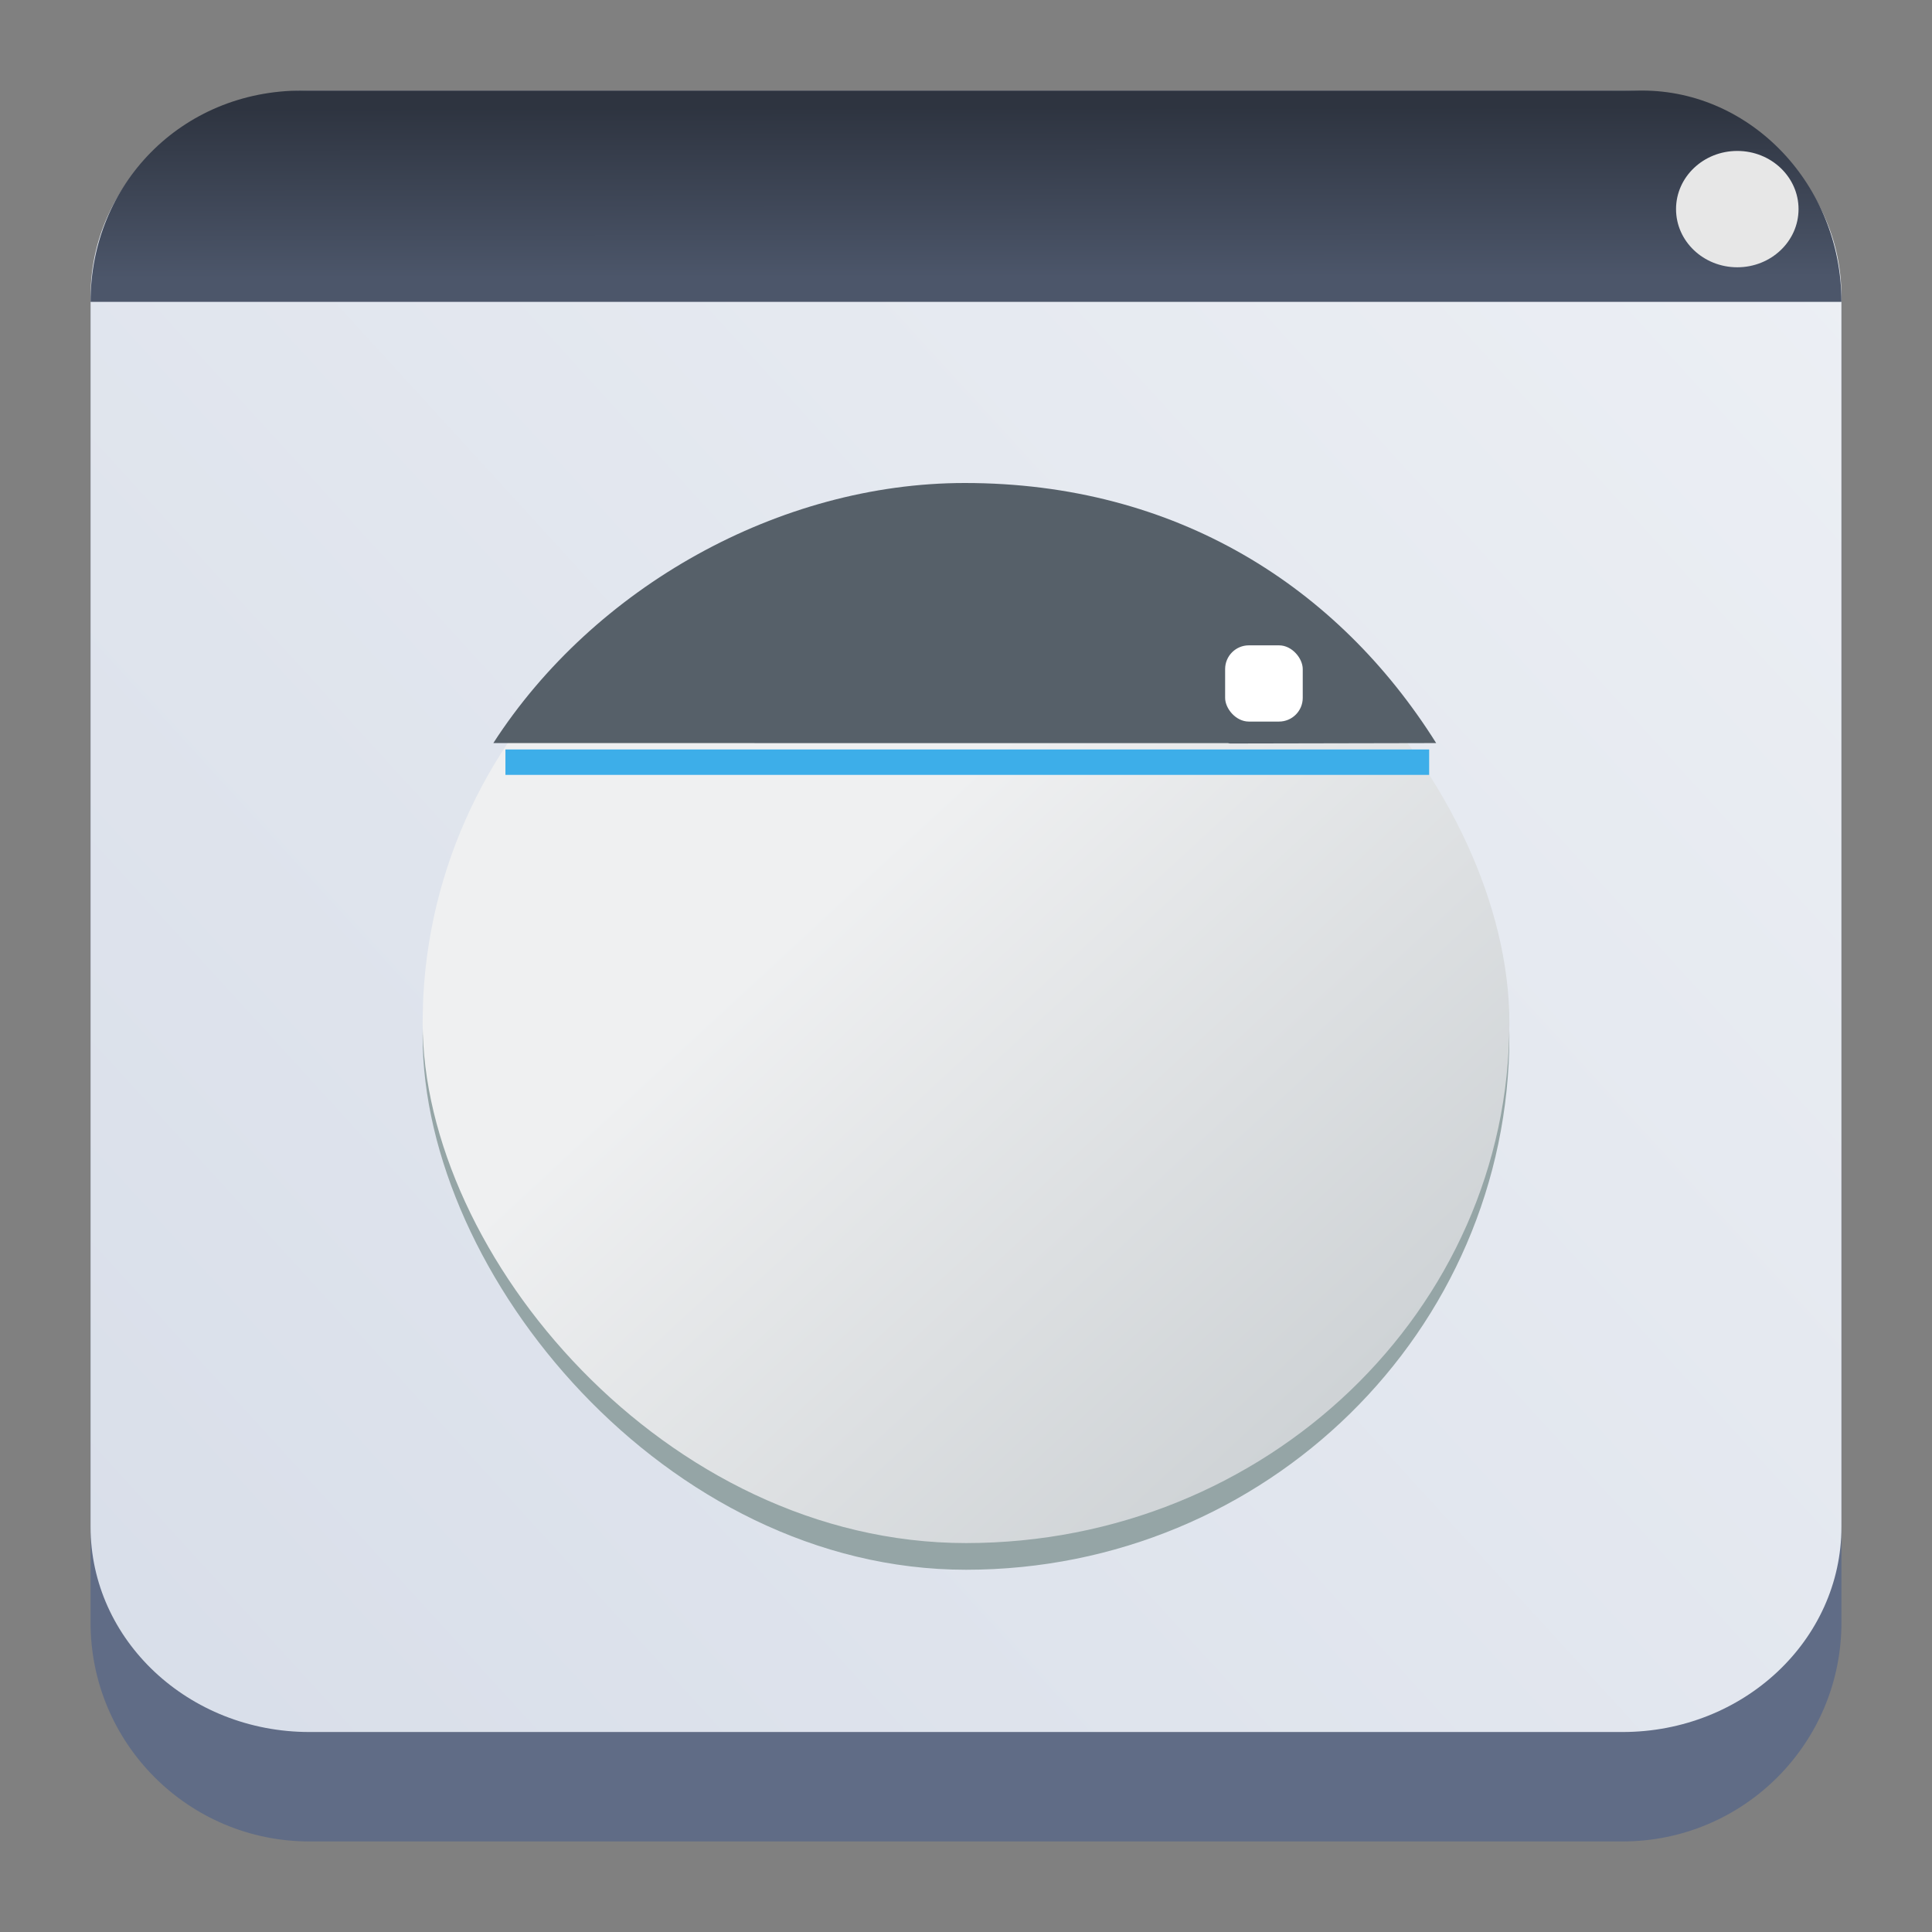 <?xml version="1.0" encoding="UTF-8" standalone="no"?>
<svg
   height="64"
   width="64"
   version="1.1"
   id="svg35"
   sodipodi:docname="preferences-system-windows-effect-dialog-parent.svg"
   inkscape:version="1.3.2 (091e20ef0f, 2023-11-25)"
   xmlns:inkscape="http://www.inkscape.org/namespaces/inkscape"
   xmlns:sodipodi="http://sodipodi.sourceforge.net/DTD/sodipodi-0.dtd"
   xmlns:xlink="http://www.w3.org/1999/xlink"
   xmlns="http://www.w3.org/2000/svg"
   xmlns:svg="http://www.w3.org/2000/svg">
  <rect width="100%" height="100%" fill="#808080" stroke="none"/>
  <defs
     id="defs39">
    <linearGradient
       id="linearGradient1279"
       gradientUnits="userSpaceOnUse"
       x1="8.208"
       x2="19.361"
       xlink:href="#c"
       y1="6.403"
       y2="18.837"
       gradientTransform="translate(-1,-34)" />
    <linearGradient
       id="linearGradient1283"
       gradientUnits="userSpaceOnUse"
       x1="5.375"
       x2="14.75"
       y1="7"
       y2="16.375">
      <stop
         offset="0"
         id="stop8-3" />
      <stop
         offset="1"
         stop-opacity="0"
         id="stop10-6" />
    </linearGradient>
    <linearGradient
       id="a-3"
       x1="428.816"
       x2="388.865"
       y1="547.634"
       y2="499.679"
       gradientTransform="matrix(1.05,0,0,1.031,-323.115,-511.633)"
       gradientUnits="userSpaceOnUse">
      <stop
         stop-color="#bdc3c7"
         offset="0"
         id="stop2193" />
      <stop
         stop-color="#eff0f1"
         offset="1"
         id="stop2195" />
    </linearGradient>
    <radialGradient
       id="d-3"
       cx="2"
       cy="5.5"
       gradientTransform="matrix(0,0.611,-1.009,0,35.958,-12.196)"
       gradientUnits="userSpaceOnUse"
       r="14.5"
       xlink:href="#a-36" />
    <linearGradient
       id="a-36">
      <stop
         offset="0"
         stop-color="#292c2f"
         id="stop230" />
      <stop
         offset="1"
         stop-opacity="0"
         id="stop232" />
    </linearGradient>
    <radialGradient
       id="e-2"
       cx="12"
       cy="1"
       gradientTransform="matrix(0,0.14,-0.84,-2.216165e-5,31.25,-13.983)"
       gradientUnits="userSpaceOnUse"
       r="9.5"
       xlink:href="#a-36" />
    <linearGradient
       id="f"
       gradientUnits="userSpaceOnUse"
       x1="2"
       x2="2"
       y1="27"
       y2="9"
       gradientTransform="matrix(0.779,0,0,0.779,-26.952,-32.332)">
      <stop
         offset="0"
         stop-color="#31363b"
         id="stop225" />
      <stop
         offset="1"
         stop-color="#4f575f"
         id="stop227" />
    </linearGradient>
    <linearGradient
       gradientTransform="matrix(0.85,0,0,0.85,-313.136,-488.651)"
       gradientUnits="userSpaceOnUse"
       x2="426.695"
       y2="499.921"
       y1="547.675"
       id="a-6"
       x1="389.32">
      <stop
         stop-color="#18222a"
         style="stop-color:#1e2b35;stop-opacity:1"
         id="stop216" />
      <stop
         stop-color="#566069"
         offset="1"
         style="stop-color:#6d7983;stop-opacity:1"
         id="stop218" />
    </linearGradient>
    <linearGradient
       id="d-6"
       gradientTransform="matrix(0.522,0,0,0.538,45.597,-33.197)"
       gradientUnits="userSpaceOnUse"
       x1="1.333"
       x2="1.333"
       y1="48.714"
       y2="9.714">
      <stop
         offset="0"
         stop-color="#eef1f2"
         id="stop19-7" />
      <stop
         offset="1"
         stop-color="#f9fafb"
         id="stop21" />
    </linearGradient>
    <linearGradient
       id="b-0"
       gradientUnits="userSpaceOnUse"
       x1="6"
       x2="20"
       y1="5"
       y2="16"
       gradientTransform="matrix(0.387,0,0,0.387,-14.933,-19.596)">
      <stop
         offset="0"
         stop-color="#31363b"
         id="stop7" />
      <stop
         offset="1"
         stop-color="#232629"
         id="stop9" />
    </linearGradient>
    <linearGradient
       id="c-7"
       gradientUnits="userSpaceOnUse"
       x1="7"
       x2="14"
       y1="7"
       y2="14"
       gradientTransform="matrix(0.387,0,0,0.387,-14.933,-19.596)">
      <stop
         offset="0"
         stop-color="#292c2f"
         id="stop12" />
      <stop
         offset="1"
         stop-opacity="0"
         id="stop14" />
    </linearGradient>
    <linearGradient
       inkscape:collect="always"
       xlink:href="#linearGradient22063"
       id="linearGradient22065"
       x1="-22"
       y1="5.111"
       x2="-6.444"
       y2="-9.111"
       gradientUnits="userSpaceOnUse"
       gradientTransform="matrix(3.625,0,0,3.625,82.75,39.25)" />
    <linearGradient
       inkscape:collect="always"
       id="linearGradient22063">
      <stop
         style="stop-color:#d8dee9;stop-opacity:1;"
         offset="0"
         id="stop22059" />
      <stop
         style="stop-color:#eceff4;stop-opacity:1;"
         offset="1"
         id="stop22061" />
    </linearGradient>
    <linearGradient
       id="linearGradient1313"
       x1="8.236"
       x2="8.24"
       y1="1.161"
       y2="3.582"
       gradientUnits="userSpaceOnUse"
       gradientTransform="matrix(3.78,0,0,2.333,-0.5,0.839)">
      <stop
         stop-color="#2e3440"
         offset="0"
         id="stop10-0" />
      <stop
         stop-color="#4c566a"
         offset="1"
         id="stop12-2" />
    </linearGradient>
    <linearGradient
       inkscape:collect="always"
       xlink:href="#a-3"
       id="linearGradient1-7"
       gradientUnits="userSpaceOnUse"
       gradientTransform="matrix(0.55,0,0,0.54,-196.714,-250.238)"
       x1="455.772"
       y1="565.58"
       x2="409.6"
       y2="516.569" />
  </defs>
  <sodipodi:namedview
     id="namedview37"
     pagecolor="#ffffff"
     bordercolor="#666666"
     borderopacity="1.0"
     inkscape:pageshadow="2"
     inkscape:pageopacity="0.0"
     inkscape:pagecheckerboard="0"
     showgrid="false"
     inkscape:snap-global="true"
     inkscape:zoom="3.5074105"
     inkscape:cx="22.523739"
     inkscape:cy="92.946064"
     inkscape:window-width="1920"
     inkscape:window-height="994"
     inkscape:window-x="0"
     inkscape:window-y="0"
     inkscape:window-maximized="1"
     inkscape:current-layer="svg35"
     inkscape:showpageshadow="2"
     inkscape:deskcolor="#d1d1d1">
    <inkscape:grid
       type="xygrid"
       id="grid222"
       originx="83.739"
       originy="34.558"
       spacingy="1"
       spacingx="1"
       units="px"
       visible="false" />
  </sodipodi:namedview>
  <linearGradient
     id="a"
     gradientUnits="userSpaceOnUse"
     x1="8.208"
     x2="19.361"
     xlink:href="#c"
     y1="6.403"
     y2="18.837" />
  <linearGradient
     id="b"
     gradientTransform="matrix(0.417,0,0,0.408,-159.238,-203.251)"
     gradientUnits="userSpaceOnUse"
     x2="0"
     y1="543.798"
     y2="502.655">
    <stop
       offset="0"
       stop-color="#c6cdd1"
       id="stop3" />
    <stop
       offset="1"
       stop-color="#e0e5e7"
       id="stop5" />
  </linearGradient>
  <linearGradient
     id="c"
     gradientUnits="userSpaceOnUse"
     x1="5.375"
     x2="14.75"
     y1="7"
     y2="16.375">
    <stop
       offset="0"
       id="stop8" />
    <stop
       offset="1"
       stop-opacity="0"
       id="stop10" />
  </linearGradient>
  <path
     d="m 3,10.25 c 0,-4.004 3.246,-7.25 7.25,-7.25 h 43.5 c 4.004,0 7.25,3.246 7.25,7.25 v 43.5 c 0,4.004 -3.246,7.25 -7.25,7.25 H 10.25 c -4.004,0 -7.25,-3.246 -7.25,-7.25 z"
     id="path736"
     style="fill:#606c86;fill-opacity:1;stroke-width:3.625" />
  <path
     d="M 3,9.797 C 3,6.043 6.246,3 10.25,3 h 43.5 c 4.004,0 7.25,3.043 7.25,6.797 v 40.781 c 0,3.754 -3.246,6.797 -7.25,6.797 H 10.25 c -4.004,0 -7.25,-3.043 -7.25,-6.797 z"
     id="path738"
     style="fill:url(#linearGradient22065);fill-opacity:1;stroke-width:3.625" />
  <path
     d="m 10,3 h 44.4 c 3.6,0 6.6,3.122 6.6,7 h -58 c 0,-3.878 3,-7 7,-7 z"
     stroke-linecap="round"
     stroke-linejoin="round"
     stroke-width="3.645"
     id="path65"
     style="fill:url(#linearGradient1313)"
     sodipodi:nodetypes="ssccs" />
  <ellipse
     cx="57.55"
     cy="6.927"
     rx="2.029"
     ry="1.927"
     id="ellipse71"
     style="fill:#e7e7e7;fill-opacity:1;stroke-width:4.154" />
  <rect
     x="14"
     y="16.644"
     width="36"
     height="35.356"
     rx="18"
     ry="17.678"
     fill="#95a5a6"
     id="rect2220-4-2-3"
     style="stroke-width:0.545" />
  <rect
     x="14"
     y="16.644"
     width="36"
     height="34.472"
     rx="18"
     ry="17.236"
     id="rect2222-3-8-6"
     style="fill:url(#linearGradient1-7);stroke-width:0.545" />
  <path
     d="m 31.959,16 c -6.141,0 -12.283,3.447 -15.617,8.616 l 24.33,3.24e-4 c 0.024,0 0.043,0.012 0.067,0.013 l 6.836,-0.014 C 44.329,19.447 38.977,16 31.959,16 Z"
     stroke-width="0.731"
     id="path32-3-1-9-0"
     style="fill:#566069;fill-opacity:1"
     sodipodi:nodetypes="scsccss" />
  <rect
     width="2.571"
     x="40.584"
     y="21.378"
     rx="0.786"
     height="2.525"
     id="rect25-8-7-4-7-6"
     style="fill:#ffffff;stroke-width:0.052"
     inkscape:transform-center-x="6.2622819"
     inkscape:transform-center-y="-5.0386265"
     ry="0.786" />
  <rect
     width="30.6"
     x="16.743"
     y="24.827"
     rx="0"
     height="0.842"
     id="rect27-9-9-3-2"
     style="fill:#3daee9;fill-opacity:1;stroke-width:0.048" />
</svg>
